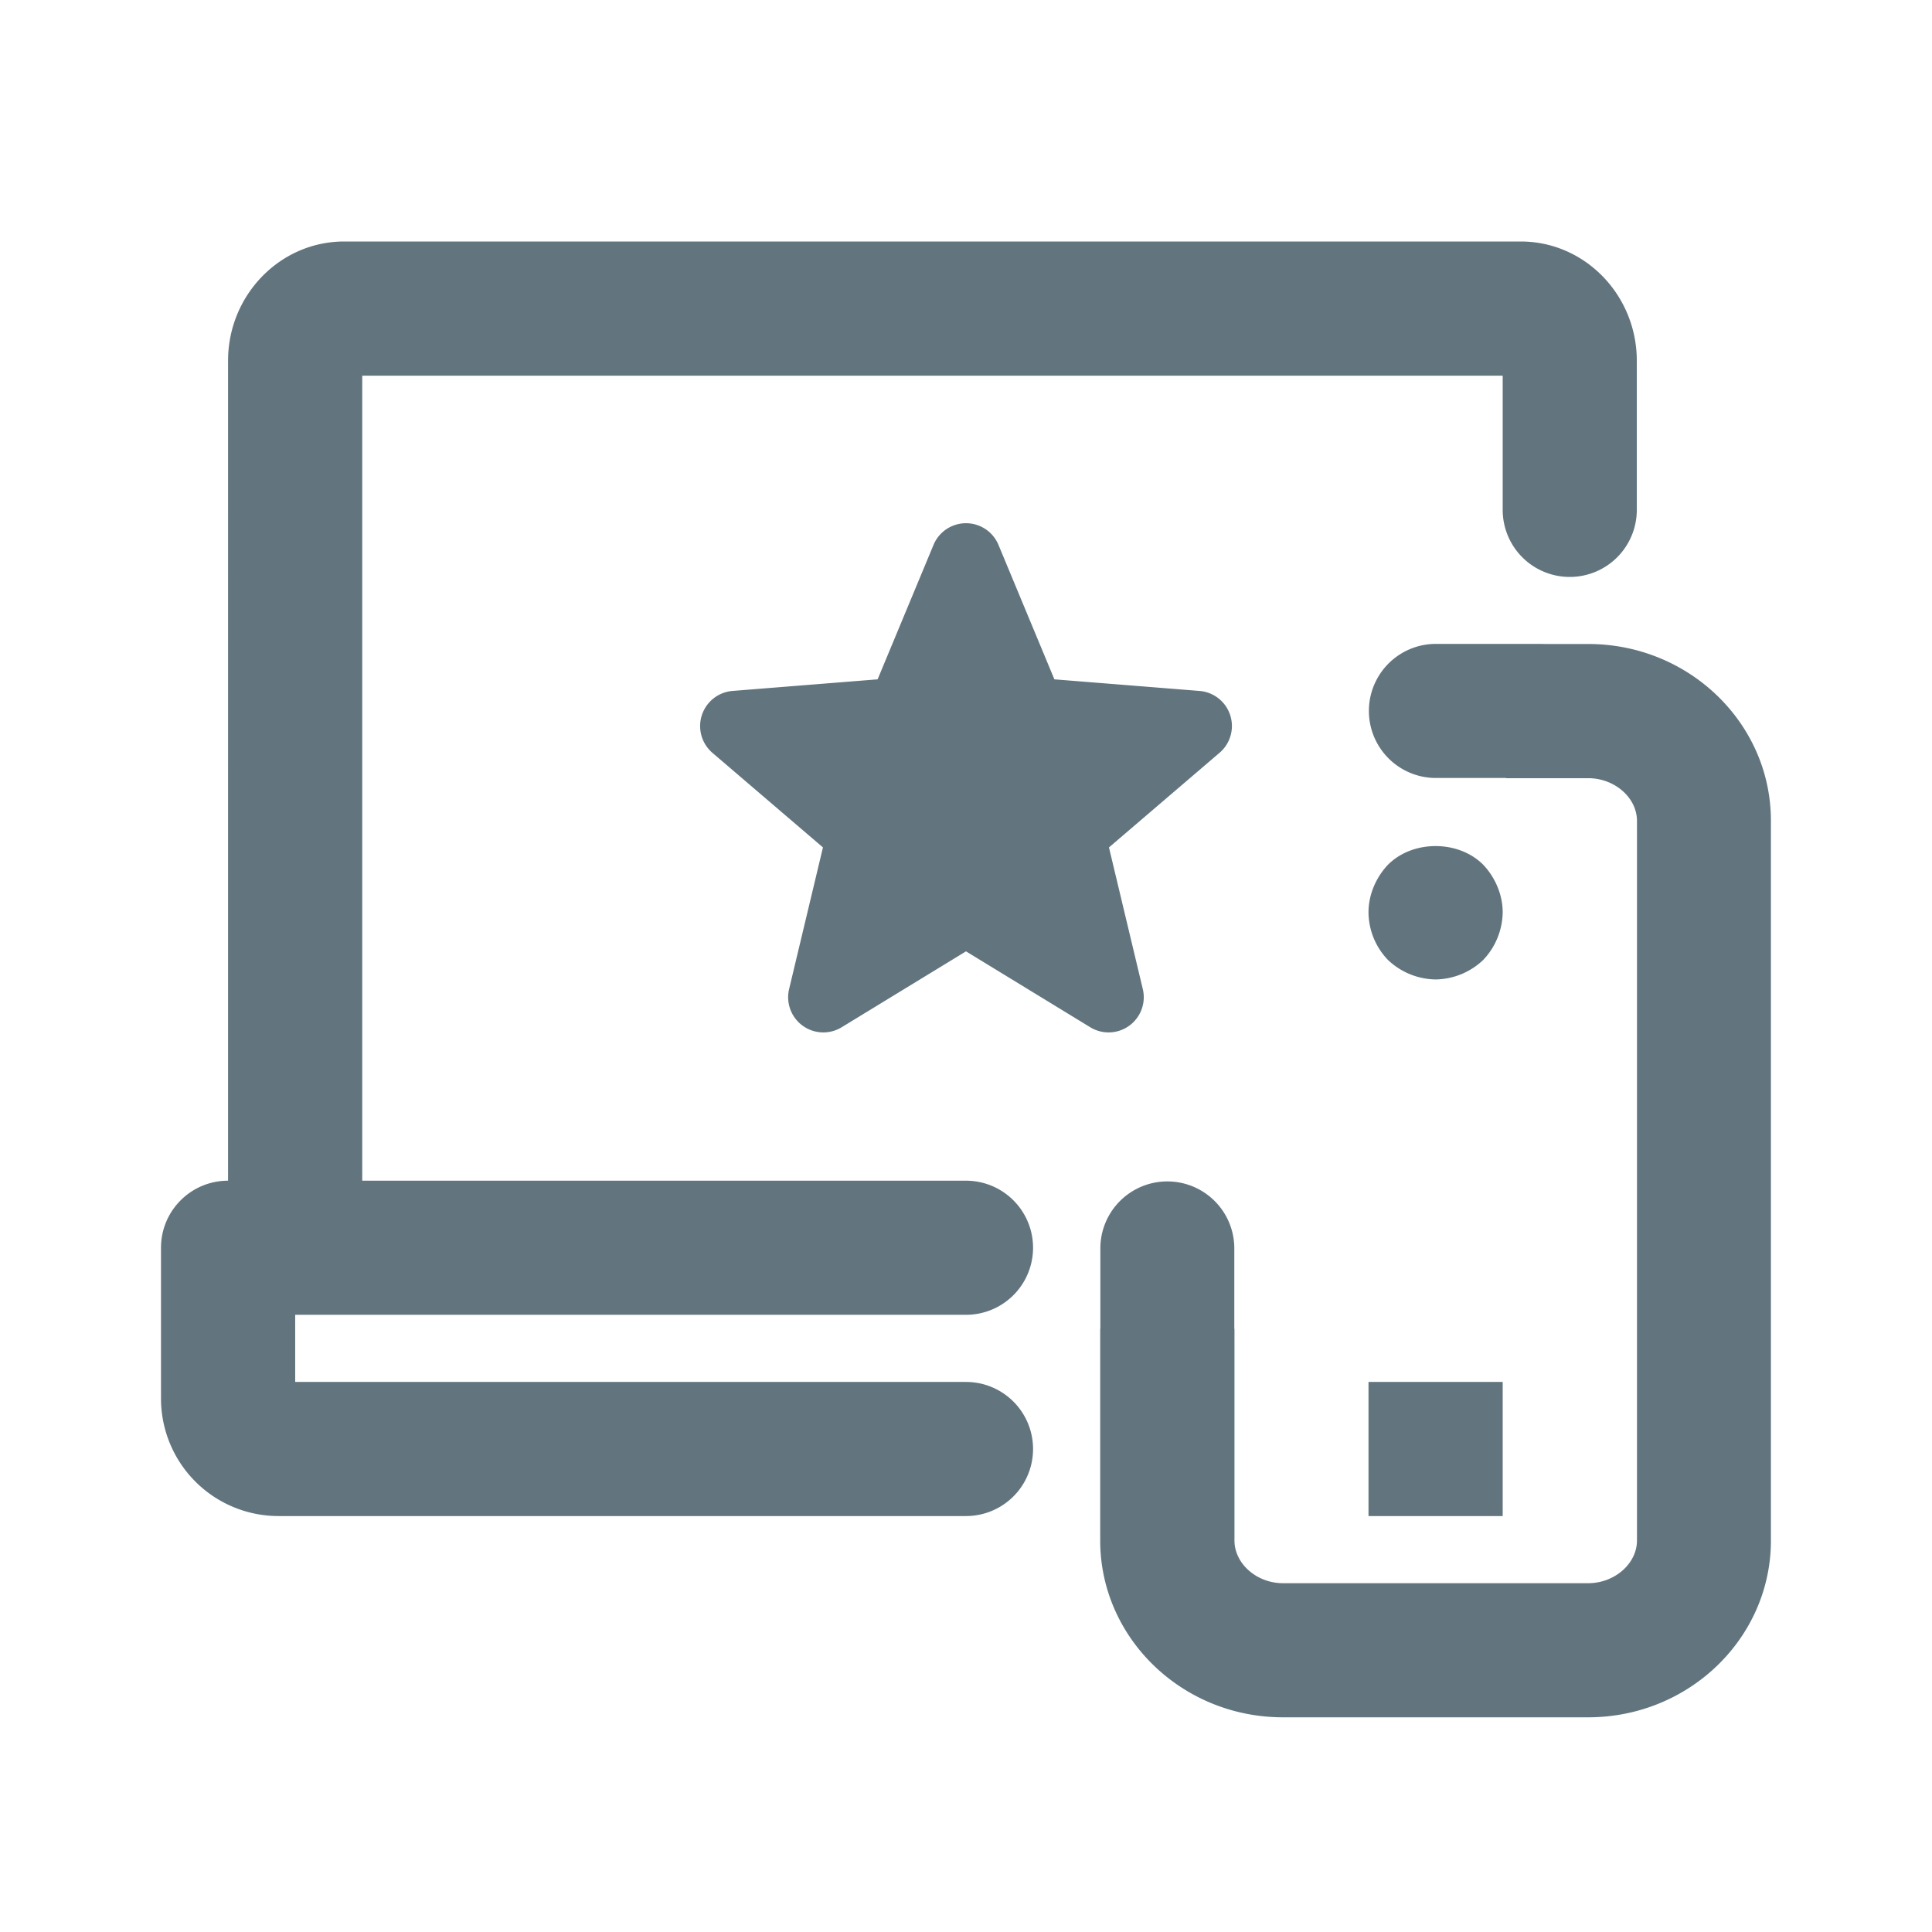 <svg xmlns="http://www.w3.org/2000/svg" fill="none" viewBox="0 0 24 24"><path fill="#62757E" fill-rule="evenodd" d="M15.936 21.333h3.793c1.253 0 2.27-.985 2.27-2.196v-8.94C22 8.986 20.983 8 19.73 8h-.537a.84.84 0 0 0-.04-.001h-1.344a.833.833 0 0 0 0 1.665h.9v.003h1.021c.328 0 .605.243.605.53v8.94c0 .286-.277.53-.605.53h-3.793c-.327 0-.602-.244-.602-.53v-2.63h-.002v-.999a.832.832 0 0 0-1.664 0v.999h-.002v2.63c0 1.211 1.018 2.196 2.27 2.196ZM17 17.167h1.667v1.666H17v-1.666Zm.833-5a.876.876 0 0 1-.591-.242.862.862 0 0 1-.242-.592c0-.216.092-.433.242-.591.308-.309.875-.309 1.183 0 .15.158.242.375.242.591a.878.878 0 0 1-.242.592.876.876 0 0 1-.592.242Zm1.667-5a.833.833 0 0 1-.833-.834V4.667H4.5v10H12a.833.833 0 1 1 0 1.666H3.667v.834H12a.833.833 0 1 1 0 1.666H3.46A1.46 1.46 0 0 1 2 17.375V15.5c0-.46.373-.833.833-.833V4.482C2.833 3.665 3.48 3 4.275 3h14.617c.795 0 1.441.665 1.441 1.482v1.851a.833.833 0 0 1-.833.834Zm-7.096-.397a.437.437 0 0 0-.808 0l-.694 1.669-1.802.144a.438.438 0 0 0-.25.769l1.373 1.175-.42 1.758a.437.437 0 0 0 .654.475L12 11.818l1.542.942a.437.437 0 0 0 .654-.475l-.42-1.758 1.373-1.175a.437.437 0 0 0-.25-.769l-1.801-.144-.694-1.669Z" clip-rule="evenodd"/></svg>